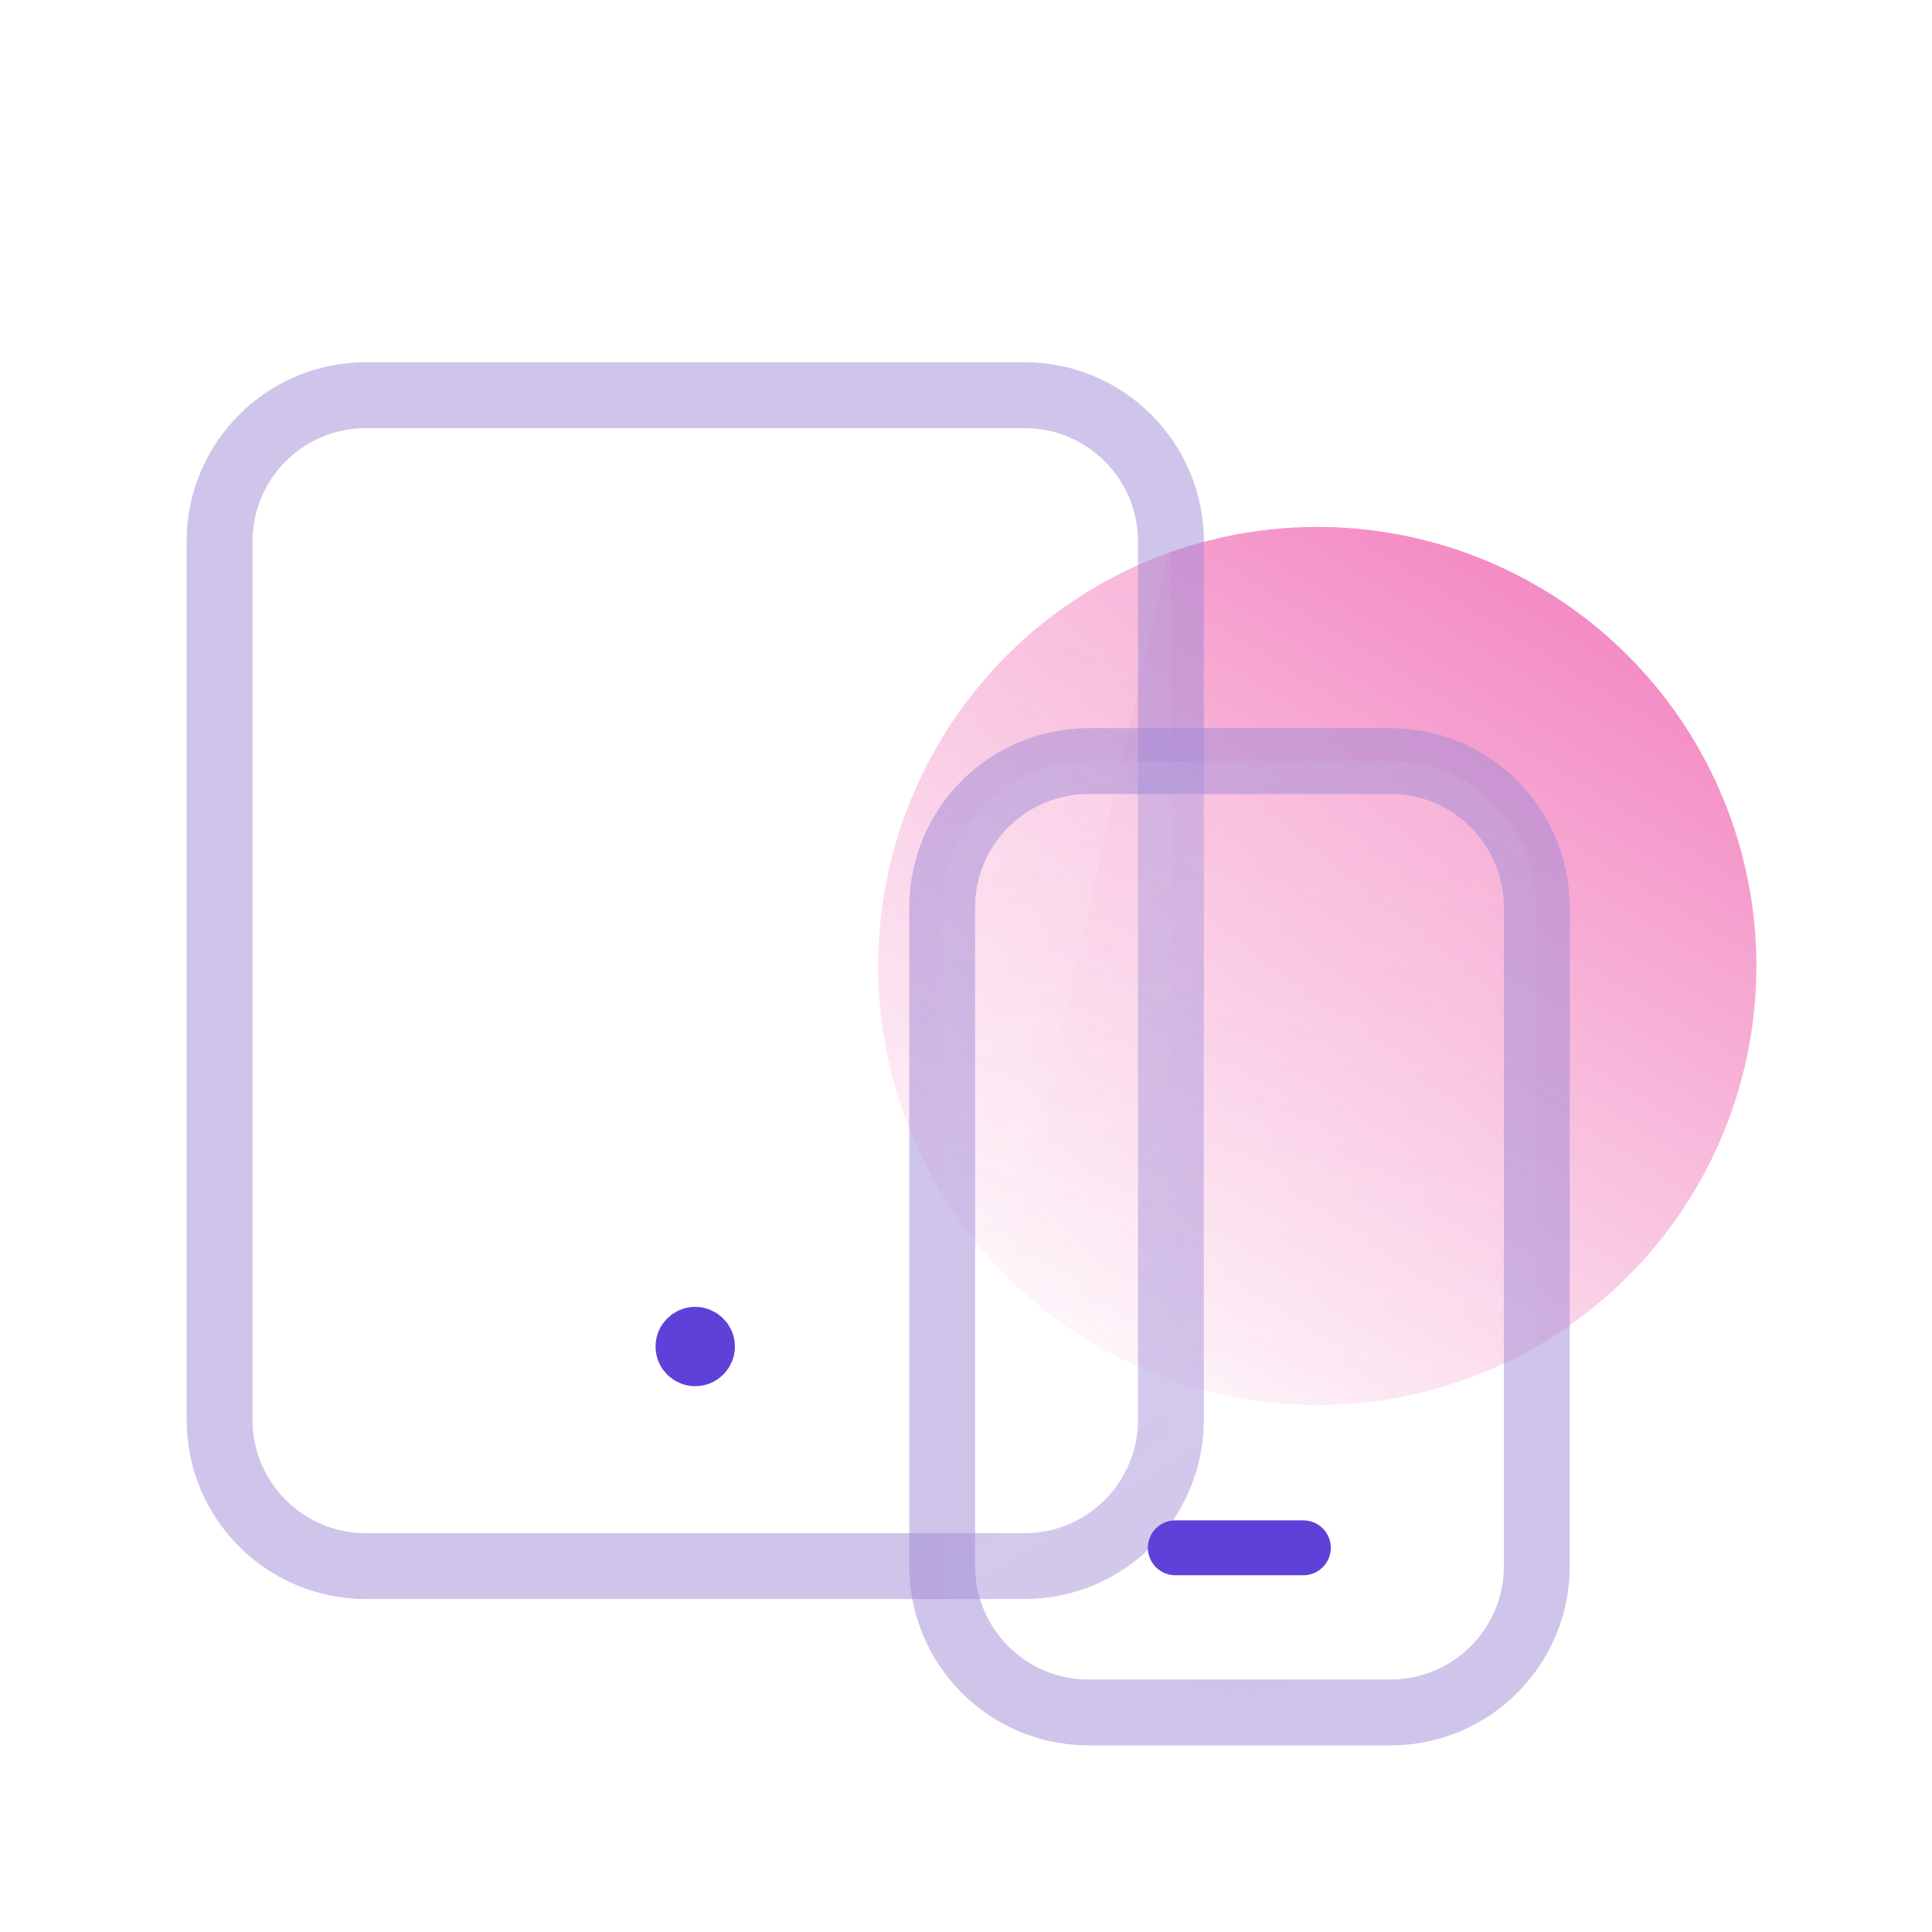 <svg width="44" height="44" viewBox="0 0 44 44" fill="none" xmlns="http://www.w3.org/2000/svg">
<g filter="url(#filter0_d_9_956)">
<circle opacity="0.75" cx="30" cy="18" r="10" fill="url(#paint0_linear_9_956)"/>
<g filter="url(#filter1_b_9_956)">
<path fill-rule="evenodd" clip-rule="evenodd" d="M21.458 31.667H8.333C6.492 31.667 5 30.175 5 28.333V8.333C5 6.492 6.492 5 8.333 5H23.333C25.175 5 26.667 6.492 26.667 8.333" fill="url(#paint1_linear_9_956)"/>
<path fill-rule="evenodd" clip-rule="evenodd" d="M10.208 5L23.333 5C25.175 5 26.667 6.492 26.667 8.333L26.667 28.333C26.667 30.175 25.175 31.667 23.333 31.667L8.333 31.667C6.492 31.667 5 30.175 5 28.333" fill="url(#paint2_linear_9_956)"/>
<path d="M21.458 31.667H8.333M8.333 31.667C6.492 31.667 5 30.175 5 28.333V8.333C5 6.492 6.492 5 8.333 5H23.333M8.333 31.667L23.333 31.667C25.175 31.667 26.667 30.175 26.667 28.333L26.667 8.333C26.667 6.492 25.175 5 23.333 5M23.333 5L10.208 5" stroke="url(#paint3_radial_9_956)" stroke-width="1.5" stroke-linecap="round"/>
</g>
<path d="M15.832 26.388C15.678 26.388 15.553 26.513 15.555 26.667C15.555 26.82 15.68 26.945 15.833 26.945C15.987 26.945 16.112 26.82 16.112 26.667C16.112 26.513 15.987 26.388 15.832 26.388" stroke="#5F41D9" stroke-width="1.25" stroke-linecap="round"/>
<g filter="url(#filter2_b_9_956)">
<path fill-rule="evenodd" clip-rule="evenodd" d="M24.792 13.333H31.667C33.508 13.333 35 14.825 35 16.667V31.667C35 33.508 33.508 35 31.667 35H24.792C22.95 35 21.458 33.508 21.458 31.667V16.667C21.458 14.825 22.95 13.333 24.792 13.333Z" fill="url(#paint4_linear_9_956)"/>
<path fill-rule="evenodd" clip-rule="evenodd" d="M24.792 13.333H31.667C33.508 13.333 35 14.825 35 16.667V31.667C35 33.508 33.508 35 31.667 35H24.792C22.95 35 21.458 33.508 21.458 31.667V16.667C21.458 14.825 22.95 13.333 24.792 13.333Z" stroke="url(#paint5_radial_9_956)" stroke-width="1.5" stroke-linecap="round"/>
</g>
<path d="M26.767 31.25H29.683" stroke="#5F41D9" stroke-width="1.25" stroke-linecap="round"/>
</g>
<defs>
<filter id="filter0_d_9_956" x="-4" y="0" width="48" height="48" filterUnits="userSpaceOnUse" color-interpolation-filters="sRGB">
<feFlood flood-opacity="0" result="BackgroundImageFix"/>
<feColorMatrix in="SourceAlpha" type="matrix" values="0 0 0 0 0 0 0 0 0 0 0 0 0 0 0 0 0 0 127 0" result="hardAlpha"/>
<feOffset dy="4"/>
<feGaussianBlur stdDeviation="2"/>
<feComposite in2="hardAlpha" operator="out"/>
<feColorMatrix type="matrix" values="0 0 0 0 0 0 0 0 0 0 0 0 0 0 0 0 0 0 0.25 0"/>
<feBlend mode="normal" in2="BackgroundImageFix" result="effect1_dropShadow_9_956"/>
<feBlend mode="normal" in="SourceGraphic" in2="effect1_dropShadow_9_956" result="shape"/>
</filter>
<filter id="filter1_b_9_956" x="-11.75" y="-11.75" width="55.167" height="60.167" filterUnits="userSpaceOnUse" color-interpolation-filters="sRGB">
<feFlood flood-opacity="0" result="BackgroundImageFix"/>
<feGaussianBlur in="BackgroundImageFix" stdDeviation="8"/>
<feComposite in2="SourceAlpha" operator="in" result="effect1_backgroundBlur_9_956"/>
<feBlend mode="normal" in="SourceGraphic" in2="effect1_backgroundBlur_9_956" result="shape"/>
</filter>
<filter id="filter2_b_9_956" x="4.708" y="-3.417" width="47.042" height="55.167" filterUnits="userSpaceOnUse" color-interpolation-filters="sRGB">
<feFlood flood-opacity="0" result="BackgroundImageFix"/>
<feGaussianBlur in="BackgroundImageFix" stdDeviation="8"/>
<feComposite in2="SourceAlpha" operator="in" result="effect1_backgroundBlur_9_956"/>
<feBlend mode="normal" in="SourceGraphic" in2="effect1_backgroundBlur_9_956" result="shape"/>
</filter>
<linearGradient id="paint0_linear_9_956" x1="40" y1="5.917" x2="25.417" y2="29.667" gradientUnits="userSpaceOnUse">
<stop stop-color="#EC3F9D"/>
<stop offset="1" stop-color="#EC3F9D" stop-opacity="0"/>
</linearGradient>
<linearGradient id="paint1_linear_9_956" x1="-16.667" y1="-21.667" x2="12.232" y2="38.589" gradientUnits="userSpaceOnUse">
<stop stop-color="white" stop-opacity="0.4"/>
<stop offset="1" stop-color="white" stop-opacity="0"/>
</linearGradient>
<linearGradient id="paint2_linear_9_956" x1="-16.667" y1="-21.667" x2="12.232" y2="38.589" gradientUnits="userSpaceOnUse">
<stop stop-color="white" stop-opacity="0.4"/>
<stop offset="1" stop-color="white" stop-opacity="0"/>
</linearGradient>
<radialGradient id="paint3_radial_9_956" cx="0" cy="0" r="1" gradientUnits="userSpaceOnUse" gradientTransform="translate(15.833 18.333) rotate(90) scale(13.333 8.426)">
<stop stop-color="#D0C4EB"/>
<stop offset="1" stop-color="#A089D6" stop-opacity="0.5"/>
</radialGradient>
<linearGradient id="paint4_linear_9_956" x1="7.917" y1="-8.333" x2="34.953" y2="35.029" gradientUnits="userSpaceOnUse">
<stop stop-color="white" stop-opacity="0.4"/>
<stop offset="1" stop-color="white" stop-opacity="0"/>
</linearGradient>
<radialGradient id="paint5_radial_9_956" cx="0" cy="0" r="1" gradientUnits="userSpaceOnUse" gradientTransform="translate(28.229 24.167) rotate(90) scale(10.833 5.266)">
<stop stop-color="#D0C4EB"/>
<stop offset="1" stop-color="#A089D6" stop-opacity="0.5"/>
</radialGradient>
</defs>
</svg>
